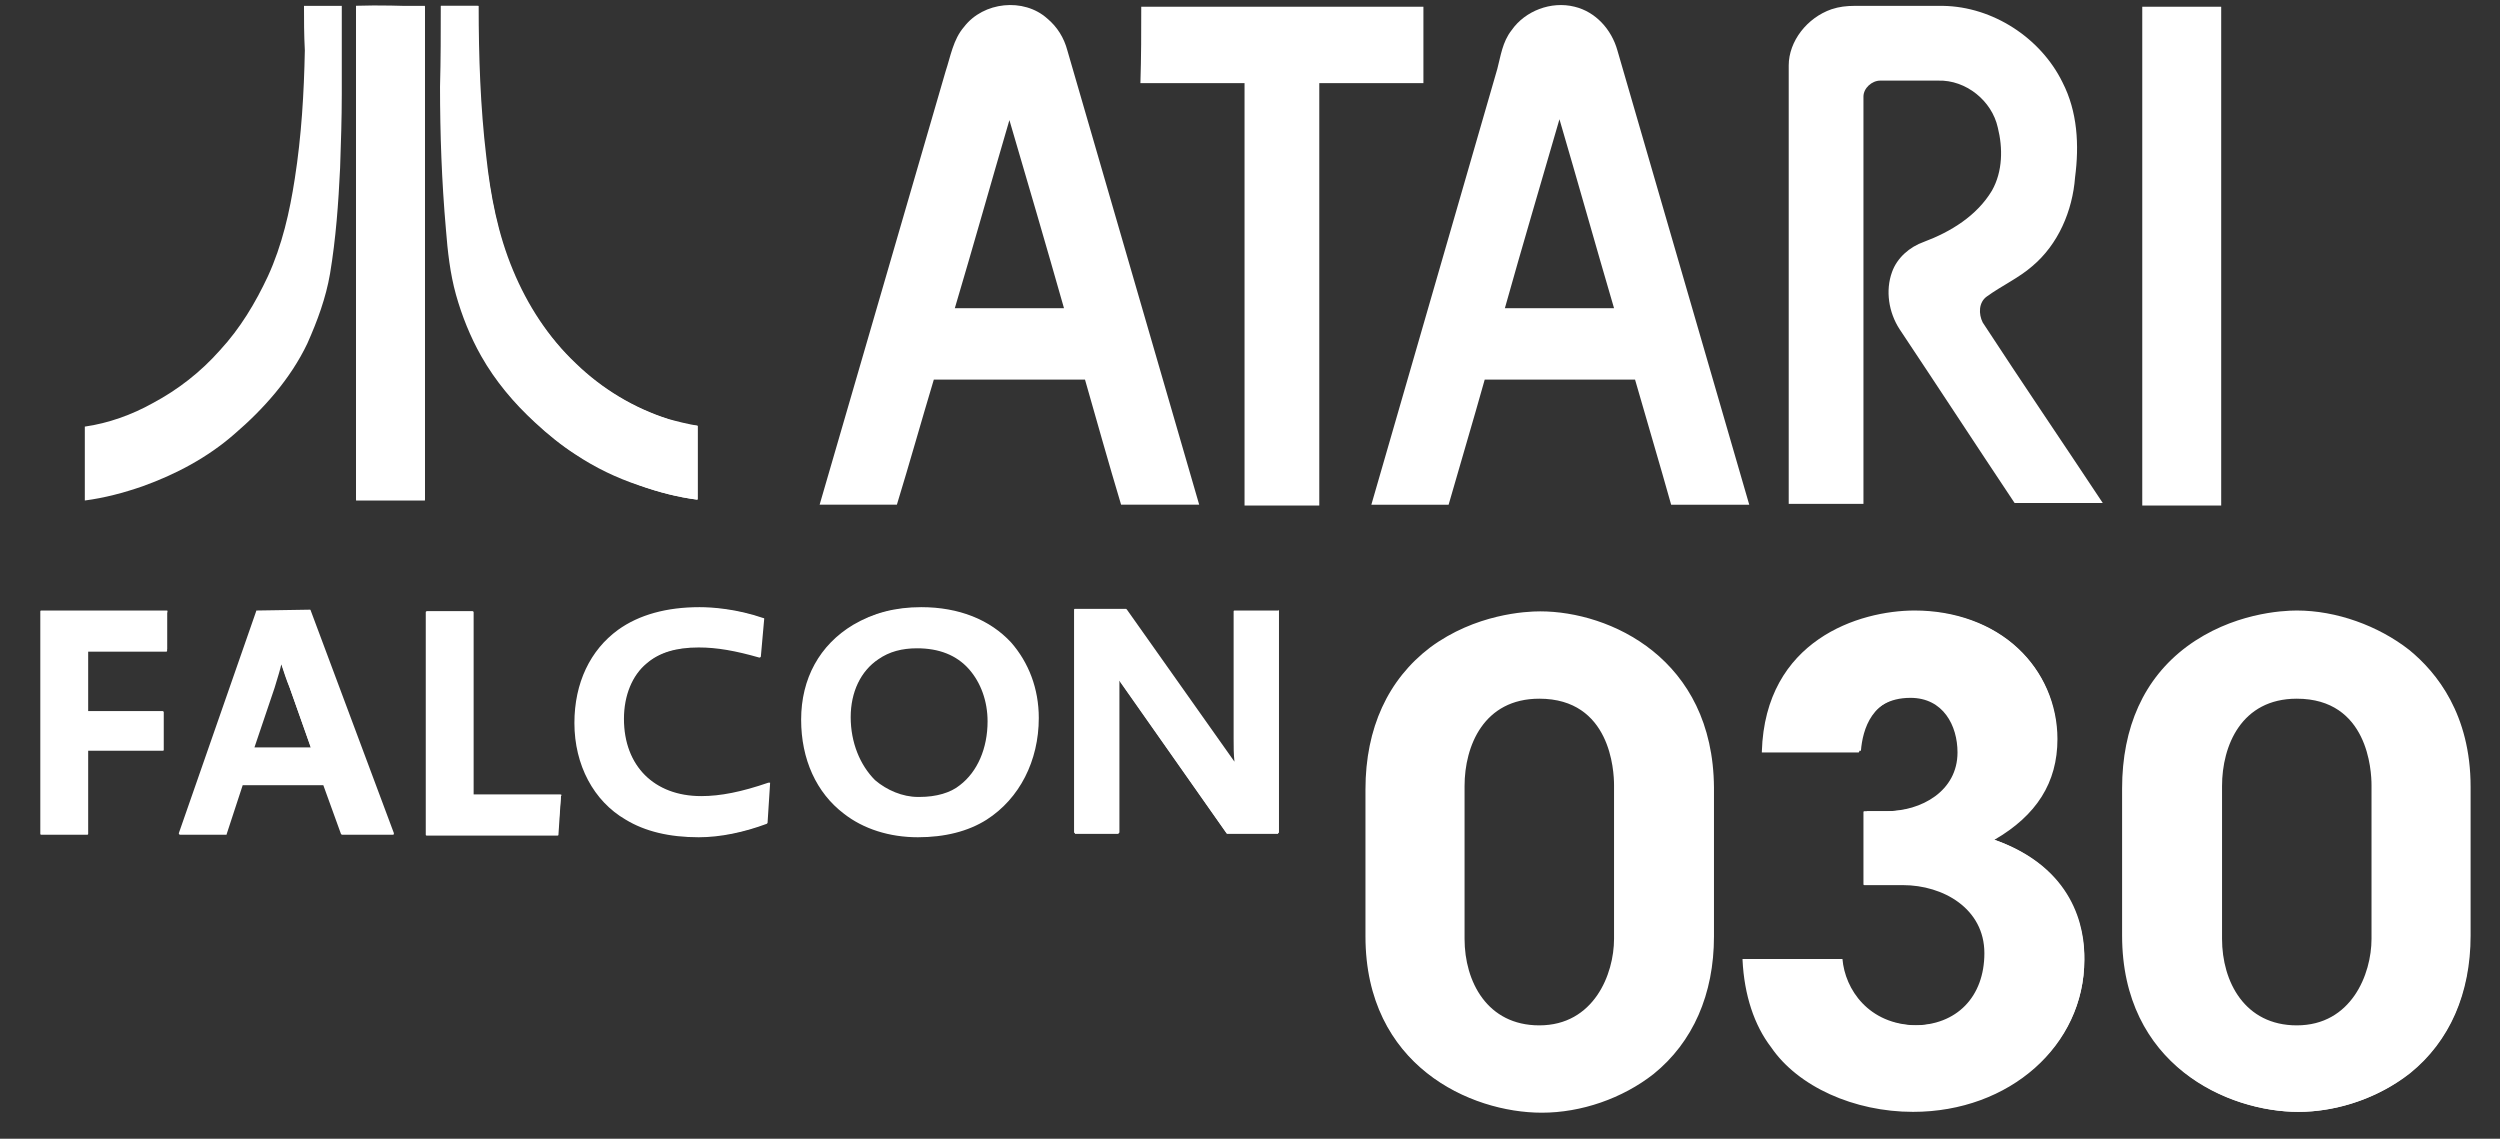 <?xml version="1.0" encoding="utf-8"?>
<!-- Generator: Adobe Illustrator 19.0.0, SVG Export Plug-In . SVG Version: 6.00 Build 0)  -->
<svg version="1.1" id="Ebene_2" xmlns="http://www.w3.org/2000/svg" xmlns:xlink="http://www.w3.org/1999/xlink" x="0px" y="0px"
	 viewBox="-21 366.6 297.7 135.6" style="enable-background:new -21 366.6 297.7 135.6;" xml:space="preserve">
<rect x="-21" y="366.6" width="297.7" height="135.6" fill="#333333" stroke="none"/>
<style type="text/css">
	.st0{fill:#FFFFFF;}
</style>
<g>
	<g>
		<path class="st0" d="M-10.6,444v7.3h9v4.5h-9v10.1h-5.5v-26.5h15v4.5L-10.6,444L-10.6,444z"/>
	</g>
	<g>
		<path class="st0" d="M19.7,465.9l-2.1-5.9H7.8l-1.9,5.9H0.4l9.2-26.4l6.3-0.1l9.9,26.5L19.7,465.9L19.7,465.9z M13.5,448.5
			c-0.6-1.8-1.1-3.1-1.1-3.2c0,0.1-0.3,1.5-0.9,3.2l-2.4,7.3h7L13.5,448.5z"/>
	</g>
	<g>
		<path class="st0" d="M45.4,465.9H29.8v-26.5h5.5v21.9h10.5L45.4,465.9z"/>
	</g>
	<g>
		<path class="st0" d="M70.3,464.6c-3,1.2-5.8,1.6-8.1,1.6c-3,0-6.1-0.5-8.6-2.1c-3.7-2.2-6-6.4-6-11.4c0-5.3,2.2-8.9,5.1-11
			c2.6-1.9,5.9-2.7,9.6-2.7c2.1,0,4.9,0.3,7.6,1.3l-0.4,4.5c-3-0.9-5.1-1.2-7.2-1.2c-2.6,0-4.7,0.6-6.3,1.9
			c-1.8,1.5-2.8,3.8-2.8,6.7c0,5.3,3.4,9.3,9.3,9.3c2.1,0,4.6-0.4,8-1.6L70.3,464.6z"/>
	</g>
	<g>
		<path class="st0" d="M96.4,464.1c-2.3,1.5-5.1,2.1-8.1,2.1c-3.4,0-6.4-1-8.7-2.8c-3.2-2.5-5-6.3-5-11.1c0-5.2,2.5-9,6.1-11.2
			c2.3-1.5,4.9-2.1,8-2.1c4.4,0,8.1,1.4,10.5,4.1c2,2.2,3.3,5.3,3.3,8.9C102.5,457.3,100.2,461.7,96.4,464.1z M94.6,446.2
			c-1.5-1.6-3.6-2.5-6.3-2.5c-1.9,0-3.4,0.4-4.7,1.3c-2.1,1.4-3.4,3.9-3.4,7c0,3.1,1.1,5.9,2.9,7.6c1.3,1.2,3.3,2,5.2,2h0.2
			c2,0,3.7-0.5,5-1.5c2.1-1.6,3.3-4.4,3.3-7.7C96.9,450.1,96,447.8,94.6,446.2z"/>
	</g>
	<g>
		<path class="st0" d="M131.2,465.9h-6.1l-13-18.5c0.1,0.8,0.1,2.2,0.1,4v14.5h-5.2v-26.5h6.1l13,18.4c0-0.8-0.1-1.9-0.1-3.2v-15.2
			h5.2L131.2,465.9L131.2,465.9z"/>
	</g>
</g>
<g>
	<g>
		<path class="st0" d="M141.7,460.6c0-16.6,13.6-21.1,20.7-21.1c8.1,0,20.5,5.4,20.5,20.9v17.7c0,15.6-12.4,20.9-20.4,20.9
			c-8.1,0-20.8-5.3-20.8-20.9V460.6z M153.2,478.4c0,5.2,2.8,10.5,9.1,10.5c6.4,0,9.1-6,9.1-10.5v-18.3c0-3.3-1.2-10.5-9.1-10.5
			c-6.4,0-9,5.5-9,10.5L153.2,478.4L153.2,478.4z"/>
	</g>
	<g>
		<path class="st0" d="M189,456.1c0.3-12.5,10.6-16.7,18.1-16.7c10.1,0,16.8,6.8,16.8,15.1c0,7-4.7,10.4-7.7,12
			c10.5,3.6,11,11.9,11,14.4c0,10.2-9.1,18-20.3,18c-6.3,0-13.2-2.5-16.8-7.7c-2.6-3.5-3.2-7.7-3.3-10.4h11.6
			c0.3,3.6,3.1,7.8,8.8,7.9c5.6,0,8.5-3.9,8.5-8.7c0-5.7-5.3-8.2-9.8-8.2h-4.6v-8.6h2.6c4,0,8.6-2.2,8.6-7.1c0-3.5-2-6.6-5.7-6.6
			c-4.9,0-6,4-6.2,6.5L189,456.1L189,456.1z"/>
	</g>
	<g>
		<path class="st0" d="M231.9,460.6c0-16.6,13.6-21.1,20.7-21.1c8.1,0,20.5,5.4,20.5,20.9v17.7c0,15.6-12.4,20.9-20.4,20.9
			c-8.1,0-20.8-5.3-20.8-20.9V460.6z M243.4,478.4c0,5.2,2.8,10.5,9.1,10.5c6.4,0,9.1-6,9.1-10.5v-18.3c0-3.3-1.2-10.5-9.1-10.5
			c-6.4,0-9,5.5-9,10.5L243.4,478.4L243.4,478.4z"/>
	</g>
</g>
<g>
	<path class="st0" d="M93.8,369.8c2.3-3,7.1-3.5,9.9-1c1.2,1,2,2.3,2.4,3.8c5.2,18,10.5,36.1,15.7,54.1c-3.1,0-6.2,0-9.3,0
		c-1.5-5-2.9-10-4.3-14.9c-6,0-12,0-18,0c-1.5,5-2.9,10-4.4,14.9c-3.1,0-6.2,0-9.2,0c5-17.2,10-34.4,15-51.6
		C92.2,373.3,92.5,371.3,93.8,369.8 M99.2,380.9c-2.2,7.5-4.3,15-6.5,22.4c4.3,0,8.7,0,13,0C103.6,395.9,101.4,388.4,99.2,380.9z"/>
	<path class="st0" d="M159,370.2c1.6-2.3,4.7-3.5,7.5-2.8c2.5,0.6,4.4,2.7,5.1,5.2c5.2,18,10.5,36.1,15.7,54.1c-3.1,0-6.2,0-9.3,0
		c-1.4-5-2.9-10-4.3-14.9c-6,0-11.9,0-17.9,0c-1.4,5-2.9,10-4.3,14.9c-3.1,0-6.1,0-9.2,0c5-17.3,10-34.6,15-51.9
		C157.7,373.3,157.9,371.6,159,370.2 M158.2,403.3c4.3,0,8.7,0,13,0c-2.2-7.5-4.3-15-6.5-22.5C162.5,388.4,160.3,395.8,158.2,403.3z
		"/>
	<path class="st0" d="M114.9,367.4c11.2,0,22.4,0,33.6,0c0,3,0,6,0,9.1c-4.1,0-8.2,0-12.4,0c0,16.8,0,33.5,0,50.3c-3,0-5.9,0-8.9,0
		c0-16.8,0-33.5,0-50.3c-4.1,0-8.2,0-12.4,0C114.9,373.4,114.9,370.4,114.9,367.4z"/>
	<path class="st0" d="M197.1,367.7c0.9-0.3,1.8-0.4,2.7-0.4c3.5,0,7.1,0,10.6,0c5.9,0.1,11.6,3.8,14.2,9.1c1.8,3.5,2,7.5,1.5,11.3
		c-0.3,4-2,8-5.1,10.6c-1.6,1.4-3.6,2.3-5.4,3.6c-1,0.7-1,2.1-0.5,3.1c4.7,7.2,9.6,14.4,14.3,21.5c-3.5,0-7,0-10.5,0
		c-4.6-6.9-9.1-13.8-13.7-20.7c-1.3-2-1.7-4.6-0.9-6.8c0.6-1.7,2.1-3,3.8-3.6c3.2-1.2,6.3-3.1,8.1-6.1c1.3-2.3,1.3-5.1,0.7-7.5
		c-0.7-3.2-3.8-5.7-7.1-5.6c-2.3,0-4.6,0-6.9,0c-1,0-2,0.9-2,1.9c0,16.1,0,32.3,0,48.5c-3,0-5.9,0-8.9,0c0-17.4,0-34.8,0-52.2
		C192,371.5,194.2,368.7,197.1,367.7z"/>
	<path class="st0" d="M234.1,367.4c3.1,0,6.3,0,9.4,0c0,19.8,0,39.6,0,59.4c-3.1,0-6.3,0-9.4,0C234.1,407,234.1,387.2,234.1,367.4z"
		/>
</g>
<g>
	<path class="st0" d="M15.2,367.3c1.5,0,3,0,4.5,0c0,3.5,0,7,0,10.5c0,2.9-0.1,5.8-0.2,8.8c-0.2,4.2-0.5,8.4-1.2,12.6
		c-0.5,2.9-1.5,5.6-2.7,8.3c-2,4.2-5.2,7.8-8.7,10.8c-3.2,2.8-7,4.8-10.9,6.2c-2.3,0.8-4.6,1.4-6.9,1.7c0-2.9,0-5.9,0-8.8
		c2.8-0.4,5.6-1.4,8.1-2.8c3-1.6,5.7-3.7,8-6.3c2.4-2.6,4.2-5.6,5.7-8.8c1.7-3.7,2.6-7.7,3.2-11.6c0.8-5.1,1.1-10.2,1.2-15.3
		C15.2,370.7,15.2,369,15.2,367.3z"/>
	<path class="st0" d="M21.4,367.3c2.7,0,5.5,0,8.2,0c0,19.6,0,39.2,0,58.8c-2.7,0-5.5,0-8.2,0c0-6.3,0-12.5,0-18.8
		C21.4,394,21.4,380.6,21.4,367.3z"/>
	<path class="st0" d="M31.5,367.3c1.5,0,3,0,4.4,0c0,6,0.2,12,0.9,17.9c0.6,4.6,1.4,9.3,3.2,13.6c1.7,4.2,4.3,8,7.5,11.1
		c3.1,3,6.9,5.3,11,6.6c1.1,0.4,2.3,0.7,3.5,0.8c0,2.9,0,5.9,0,8.8c-2.3-0.3-4.6-0.9-6.9-1.7c-2.7-0.9-5.2-2.1-7.6-3.7
		c-1.7-1.1-3.3-2.4-4.8-3.8c-2.5-2.3-4.7-4.9-6.4-7.9c-1.3-2.3-2.3-4.8-3-7.3c-0.7-2.5-1-5.2-1.2-7.8c-0.5-5.7-0.7-11.3-0.7-17
		C31.5,373.7,31.5,370.5,31.5,367.3z"/>
	<path class="st0" d="M21.4,367.3c0,13.4,0,26.7,0,40.1c0,6.3,0,12.5,0,18.8c2.7,0,5.5,0,8.2,0c0-19.6,0-39.2,0-58.8
		C26.9,367.3,24.2,367.2,21.4,367.3"/>
	<path class="st0" d="M31.5,367.3c0,3.2,0,6.4,0,9.6c0,5.7,0.2,11.4,0.7,17c0.3,2.6,0.6,5.3,1.2,7.8c0.7,2.5,1.7,5,3,7.3
		c1.7,3,3.9,5.6,6.4,7.9c1.5,1.4,3.1,2.7,4.8,3.8c2.4,1.5,4.9,2.7,7.6,3.7c2.2,0.8,4.5,1.4,6.9,1.7c0-2.9,0-5.9,0-8.8
		c-1.2-0.2-2.4-0.5-3.5-0.8c-4.1-1.3-7.9-3.6-11-6.6c-3.3-3.1-5.8-7-7.5-11.1c-1.8-4.3-2.7-8.9-3.2-13.6c-0.7-5.9-0.9-11.9-0.9-17.9
		C34.4,367.3,33,367.3,31.5,367.3"/>
</g>
<g>
	<path class="st0" d="M-1.1,439.3h-15c-0.1,0-0.1,0.1-0.1,0.1v26.5c0,0.1,0.1,0.1,0.1,0.1h5.5c0.1,0,0.1-0.1,0.1-0.1v-9.9h8.9
		c0.1,0,0.1-0.1,0.1-0.1v-4.5c0-0.1-0.1-0.1-0.1-0.1h-8.9v-7.1h9.3c0.1,0,0.1-0.1,0.1-0.1v-4.5C-1,439.3-1.1,439.3-1.1,439.3z
		 M-11.2,455.3v9.9h-4.3V440h13.7v3.3h-9.3c-0.1,0-0.1,0.1-0.1,0.1v8.3c0,0.1,0.1,0.1,0.1,0.1h8.9v3.3h-8.9
		C-11.2,455.2-11.2,455.2-11.2,455.3z"/>
	<path class="st0" d="M16,439.3c0-0.1-0.1-0.1-0.1-0.1l-6.3,0.1c-0.1,0-0.1,0-0.1,0.1l-9.2,26.4c0,0,0,0.1,0,0.1
		c0,0,0.1,0.1,0.1,0.1h5.5c0.1,0,0.1,0,0.1-0.1l1.9-5.8h9.6l2.1,5.8c0,0,0.1,0.1,0.1,0.1h6.1c0,0,0,0,0,0c0.1,0,0.1-0.1,0.1-0.1
		c0,0,0-0.1,0-0.1L16,439.3z M1.2,465.2l8.8-25.1l5.4-0.1l9.4,25.3h-4.8l-2.1-5.8c0,0-0.1-0.1-0.1-0.1H7.4c-0.1,0-0.1,0-0.1,0.1
		l-1.9,5.8L1.2,465.2L1.2,465.2z"/>
	<path class="st0" d="M8.4,456.4h8.4c0,0,0.1,0,0.1-0.1c0,0,0-0.1,0-0.1l-2.8-8c-0.4-1.1-0.8-2.2-1.1-3.2l-0.5-1.5
		c0-0.1-0.1-0.1-0.1-0.1c-0.1,0-0.1,0-0.1,0.1l-0.5,1.5c0,0,0,0.1-0.1,0.2c-0.1,0.4-0.4,1.6-0.9,3l-2.6,8
		C8.3,456.3,8.3,456.3,8.4,456.4C8.3,456.4,8.3,456.4,8.4,456.4z M9.3,455.6l2.4-7.1c0.4-1.3,0.7-2.3,0.8-2.8c0.3,0.9,0.6,1.9,1,2.8
		l2.5,7.1H9.3z"/>
	<path class="st0" d="M45.7,461.2H35.4v-21.7c0-0.1-0.1-0.1-0.1-0.1h-5.5c-0.1,0-0.1,0.1-0.1,0.1v26.5c0,0.1,0.1,0.1,0.1,0.1h15.6
		c0.1,0,0.1-0.1,0.1-0.1l0.3-4.6C45.9,461.3,45.9,461.2,45.7,461.2C45.8,461.2,45.8,461.2,45.7,461.2z M30.4,465.2V440h4.3v21.7
		c0,0.1,0.1,0.1,0.1,0.1h10.3l-0.2,3.3H30.4z"/>
	<path class="st0" d="M70.5,459.8c-3.2,1.1-5.7,1.6-8,1.6c-5.6,0-9.2-3.6-9.2-9.2c0-2.8,1-5.2,2.7-6.6c1.5-1.3,3.5-1.9,6.2-1.9
		c2.2,0,4.4,0.4,7.2,1.2c0,0,0.1,0,0.1,0c0,0,0.1-0.1,0.1-0.1l0.4-4.5c0-0.1,0-0.1-0.1-0.1c-3.2-1.1-6.1-1.3-7.6-1.3
		c-3.9,0-7.2,0.9-9.7,2.7c-3.3,2.4-5.2,6.3-5.2,11.1c0,5,2.3,9.3,6.1,11.5c2.3,1.4,5.2,2.1,8.7,2.1c2.6,0,5.4-0.6,8.1-1.6
		c0,0,0.1-0.1,0.1-0.1l0.3-4.7c0,0,0-0.1,0-0.1C70.6,459.8,70.6,459.8,70.5,459.8z M62.3,439.7c1.3,0,4,0.1,6.9,1.1l-0.3,3.3
		c-2.5-0.7-4.5-1-6.6-1c-2.8,0-5,0.7-6.7,2c-1.9,1.6-3,4.2-3,7.2c0,5.9,4,9.9,9.9,9.9c2.1,0,4.5-0.4,7.3-1.4l-0.2,3.3
		c-2.5,0.9-5.1,1.5-7.5,1.5c-3.4,0-6.2-0.7-8.3-2c-3.6-2.1-5.7-6.2-5.7-10.9c0-5.7,2.6-8.8,4.8-10.4
		C55.4,440.5,58.6,439.7,62.3,439.7z"/>
	<path class="st0" d="M88.7,438.9c-3.1,0-5.7,0.7-8.1,2.1c-4,2.4-6.2,6.4-6.2,11.3c0,4.7,1.8,8.7,5.1,11.2c2.3,1.8,5.4,2.8,8.8,2.8
		c3.2,0,6-0.7,8.2-2.1c3.9-2.5,6.2-7,6.2-12.1c0-3.5-1.2-6.6-3.3-9C96.9,440.4,93.2,438.9,88.7,438.9z M88.3,465.6
		c-3.2,0-6.1-0.9-8.3-2.7c-3.1-2.4-4.8-6.2-4.8-10.6c0-4.6,2.1-8.4,5.9-10.6c2.2-1.4,4.7-2,7.7-2c4.3,0,7.8,1.4,10,3.9
		c2.1,2.3,3.2,5.2,3.2,8.5c0,4.8-2.2,9.1-5.9,11.5C94,464.9,91.3,465.6,88.3,465.6z"/>
	<path class="st0" d="M88.3,443c-2,0-3.6,0.4-5,1.4c-2.3,1.5-3.7,4.3-3.7,7.6c0,3.2,1.1,6.2,3.1,8.1c1.5,1.3,3.6,2.2,5.6,2.2h0.2
		c2.1,0,4-0.5,5.4-1.6c2.3-1.7,3.6-4.7,3.6-8.2c0-2.6-0.9-5-2.4-6.8C93.4,444,91.1,443,88.3,443z M88.5,461.5h-0.2c0,0,0,0,0,0
		c-1.8,0-3.7-0.8-5.1-2c-1.8-1.8-2.9-4.5-2.9-7.5c0-3,1.2-5.5,3.3-6.9c1.3-0.9,2.8-1.3,4.6-1.3c2.6,0,4.7,0.8,6.2,2.5
		c1.4,1.6,2.2,3.8,2.2,6.2c0,3.2-1.2,6-3.3,7.6C92.2,461,90.5,461.5,88.5,461.5z"/>
	<path class="st0" d="M131.2,439.3H126c-0.1,0-0.1,0.1-0.1,0.1v15.2c0,0.9,0,1.8,0.1,2.7l-12.8-18.1c0,0-0.1-0.1-0.1-0.1h-6.1
		c-0.1,0-0.1,0.1-0.1,0.1v26.5c0,0.1,0.1,0.1,0.1,0.1h5.2c0.1,0,0.1-0.1,0.1-0.1v-14.5c0-1.5,0-2.7,0-3.6l12.7,18.1
		c0,0,0.1,0.1,0.1,0.1h6.1c0.1,0,0.1-0.1,0.1-0.1v-26.5C131.3,439.3,131.2,439.3,131.2,439.3z M111.4,447.4c0.1,0.8,0.1,2.2,0.1,4
		v13.9h-4V440h5.1l12.9,18.1l1,1.4c0,0,0.1,0.1,0.1,0.1c0,0,0,0,0,0c0.1,0,0.1-0.1,0.1-0.1c0,0,0,0,0,0l-0.1-1.7
		c0-1.1-0.1-2.1-0.1-3.1V440h4v25.2h-5.2l-13.9-19.8c0,0-0.1-0.1-0.1,0c-0.1,0-0.1,0.1-0.1,0.1L111.4,447.4z"/>
	<path class="st0" d="M162.2,449c-6.6,0-9.6,5.6-9.6,11.2v18.2c0,5.5,3,11.1,9.7,11.1c7.1,0,9.7-6.8,9.7-11.1v-18.3
		C172,458.2,171.5,449,162.2,449z M171.2,460.1v18.3c0,4.2-2.4,10.3-8.9,10.3c-6.2,0-8.9-5.2-8.9-10.3v-18.2
		c0-4.8,2.3-10.4,8.9-10.4C170.8,449.8,171.2,458.4,171.2,460.1z"/>
	<path class="st0" d="M162.4,439.4c-1.7,0-7.7,0.3-13.1,4.3c-5,3.8-7.7,9.6-7.7,16.9v17.5c0,15.4,12.5,21,21,21
		c4.7,0,9.6-1.7,13.3-4.6c4.7-3.8,7.2-9.5,7.2-16.4v-17.7C183,445,170.7,439.4,162.4,439.4z M162.5,498.4c-8.1,0-20.2-5.4-20.2-20.3
		v-17.5c0-16.2,13.1-20.4,20.1-20.4c8,0,19.9,5.4,19.9,20.3v17.7C182.3,493,170.5,498.4,162.5,498.4z"/>
	<path class="st0" d="M216.5,466.6c5-2.9,7.5-6.8,7.5-12c0-4.1-1.7-8-4.7-10.8c-3.1-2.9-7.5-4.5-12.3-4.5c-6.6,0-17.8,3.5-18.2,16.8
		c0,0,0,0.1,0,0.1c0,0,0.1,0,0.1,0h11.4c0.1,0,0.1-0.1,0.1-0.1c0.1-1.9,0.9-6.4,6.1-6.4c3.9,0,5.6,3.3,5.6,6.5c0,4.6-4.3,7-8.5,7
		h-2.6c-0.1,0-0.1,0.1-0.1,0.1v8.6c0,0.1,0.1,0.1,0.1,0.1h4.6c4.8,0,9.7,2.8,9.7,8.1c0,5.2-3.3,8.6-8.4,8.6
		c-5.5-0.1-8.3-4.1-8.6-7.8c0-0.1-0.1-0.1-0.1-0.1h-11.6c0,0-0.1,0-0.1,0c0,0,0,0.1,0,0.1c0.2,4.2,1.4,7.8,3.4,10.4
		c3.2,4.7,9.9,7.7,16.9,7.7c11.5,0,20.4-7.9,20.4-18.1C227.3,477,225.9,469.9,216.5,466.6z M206.9,498.4c-6.8,0-13.2-2.9-16.3-7.4
		c-1.8-2.4-2.9-5.6-3.2-9.4h10.4c0.6,3.9,3.7,7.8,9.3,7.9c5.5,0,9.1-3.7,9.1-9.3c0-5.8-5.3-8.8-10.5-8.8h-4V464h1.9
		c4.6,0,9.2-2.7,9.2-7.8c0-4.2-2.6-7.2-6.4-7.2c-5.2,0-6.5,4-6.8,6.5h-10.2c0.7-12.2,11.2-15.4,17.4-15.4c9.2,0,16.2,6.2,16.2,14.5
		c0,5-2.4,8.7-7.4,11.5l-1,0.5c0,0-0.1,0.1-0.1,0.1c0,0,0,0.1,0.1,0.1l1.1,0.4c9.2,3.1,10.6,10,10.6,13.8
		C226.6,490.7,218,498.4,206.9,498.4z"/>
	<path class="st0" d="M252.4,449c-6.6,0-9.6,5.6-9.6,11.2v18.2c0,5.5,3,11.1,9.7,11.1c7.1,0,9.7-6.8,9.7-11.1v-18.3
		C262.2,458.2,261.7,449,252.4,449z M261.4,460.1v18.3c0,4.2-2.4,10.3-8.9,10.3c-6.2,0-8.9-5.2-8.9-10.3v-18.2
		c0-4.8,2.3-10.4,8.9-10.4C261,449.8,261.4,458.4,261.4,460.1z"/>
	<path class="st0" d="M265.9,444c-3.7-2.9-8.7-4.7-13.4-4.7c-1.7,0-7.7,0.3-13.1,4.3c-5.1,3.8-7.7,9.6-7.7,16.9v17.5
		c0,15.4,12.5,21,21,21c4.7,0,9.6-1.7,13.3-4.6c4.7-3.8,7.2-9.5,7.2-16.4v-17.7C273.2,451.7,269.2,446.7,265.9,444z M252.7,498.4
		c-8.1,0-20.2-5.4-20.2-20.3v-17.5c0-16.2,13.1-20.4,20.1-20.4c8,0,19.9,5.4,19.9,20.3v17.7C272.5,493,260.6,498.4,252.7,498.4z"/>
</g>
</svg>
